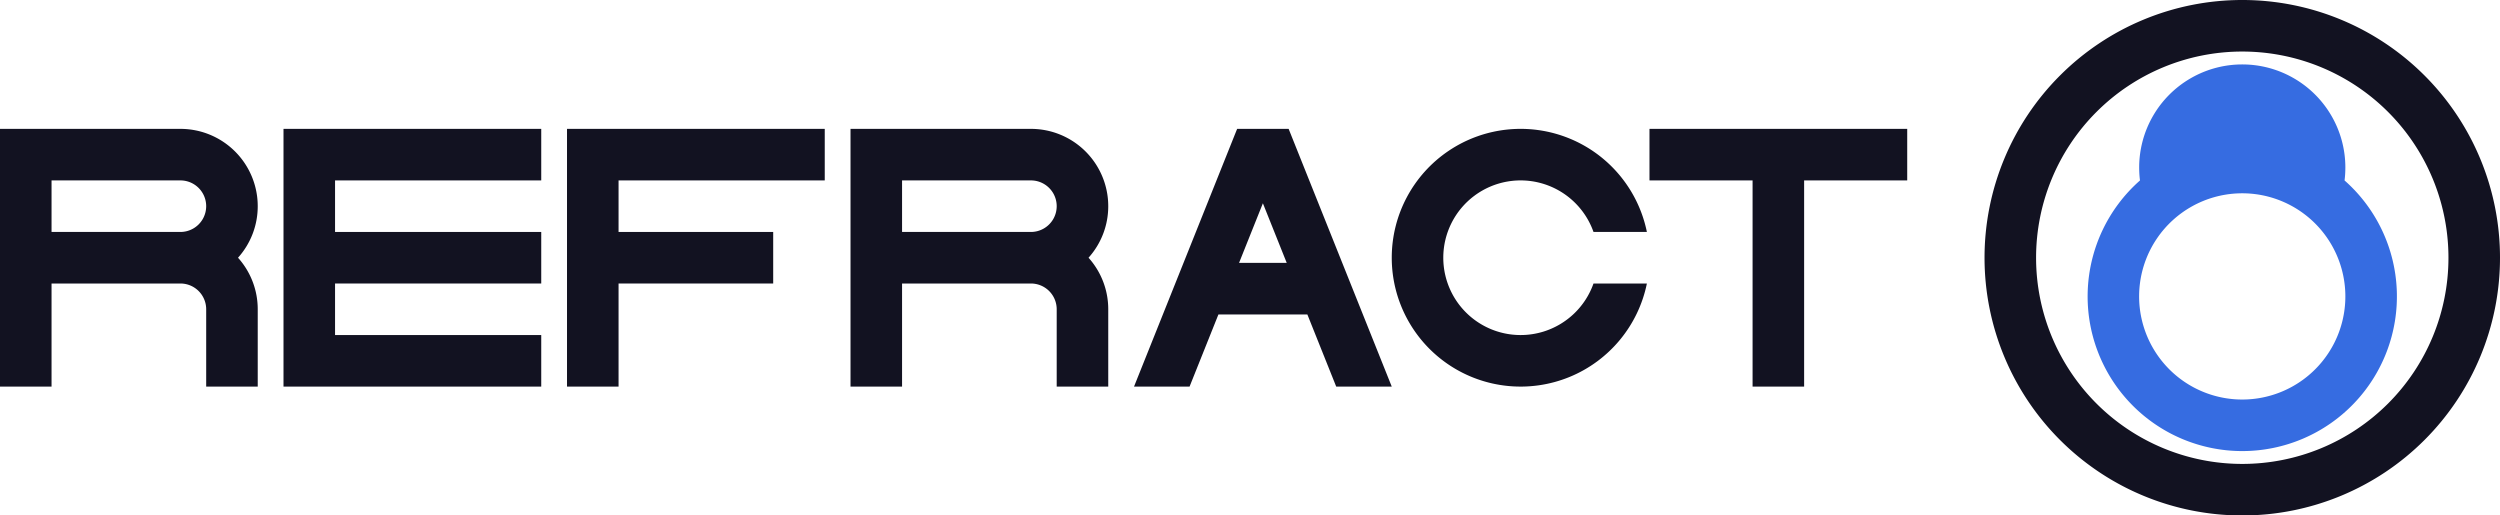<svg xmlns="http://www.w3.org/2000/svg" viewBox="0 0 970 200"><defs><style>.cls-1{fill:#121221;}.cls-2{fill:#366ce1;}</style></defs><title>refract</title><g id="Слой_2" data-name="Слой 2"><g id="Work_space" data-name="Work space"><g id="refract"><polygon class="cls-1" points="240 70 240 90 300 90 300 110 240 110 240 150 220 150 220 50 320 50 320 70 240 70"/><polygon class="cls-1" points="130 70 130 90 210 90 210 110 130 110 130 130 210 130 210 150 110 150 110 50 210 50 210 70 130 70"/><path class="cls-1" d="M430,80a30,30,0,0,0-30-30H330V150h20V110h50a10,10,0,0,1,10,10v30h20V120a29.862,29.862,0,0,0-7.65-20A29.862,29.862,0,0,0,430,80ZM350,90V70h50a10,10,0,0,1,0,20Z"/><path class="cls-1" d="M100,80A30,30,0,0,0,70,50H0V150H20V110H70a10,10,0,0,1,10,10v30h20V120a29.862,29.862,0,0,0-7.65-20A29.862,29.862,0,0,0,100,80ZM20,90V70H70a10,10,0,0,1,0,20Z"/><path class="cls-1" d="M618.28,110h20.71a50,50,0,1,1,0-20H618.28a30,30,0,1,0,0,20Z"/><path class="cls-1" d="M500.77,51.95,499.99,50H480.01l-.78,1.94L440,150h21.55l11.2-28h34.5l11.2,28H540ZM480.75,102,490,78.87,499.25,102Z"/><polygon class="cls-1" points="740 50 740 70 700 70 700 150 680 150 680 70 640 70 640 50 740 50"/><path class="cls-1" d="M770,100A100,100,0,1,0,870,0,100,100,0,0,0,770,100Zm180,0a80,80,0,1,1-80-80A80,80,0,0,1,950,100Z"/><path class="cls-2" d="M830,65a41.509,41.509,0,0,0,.31,5.02,60,60,0,1,0,79.38,0A41.509,41.509,0,0,0,910,65a40,40,0,0,0-80,0Zm80,50a40.01,40.01,0,1,1-8.78-25A40,40,0,0,1,910,115Z"/></g></g></g></svg>